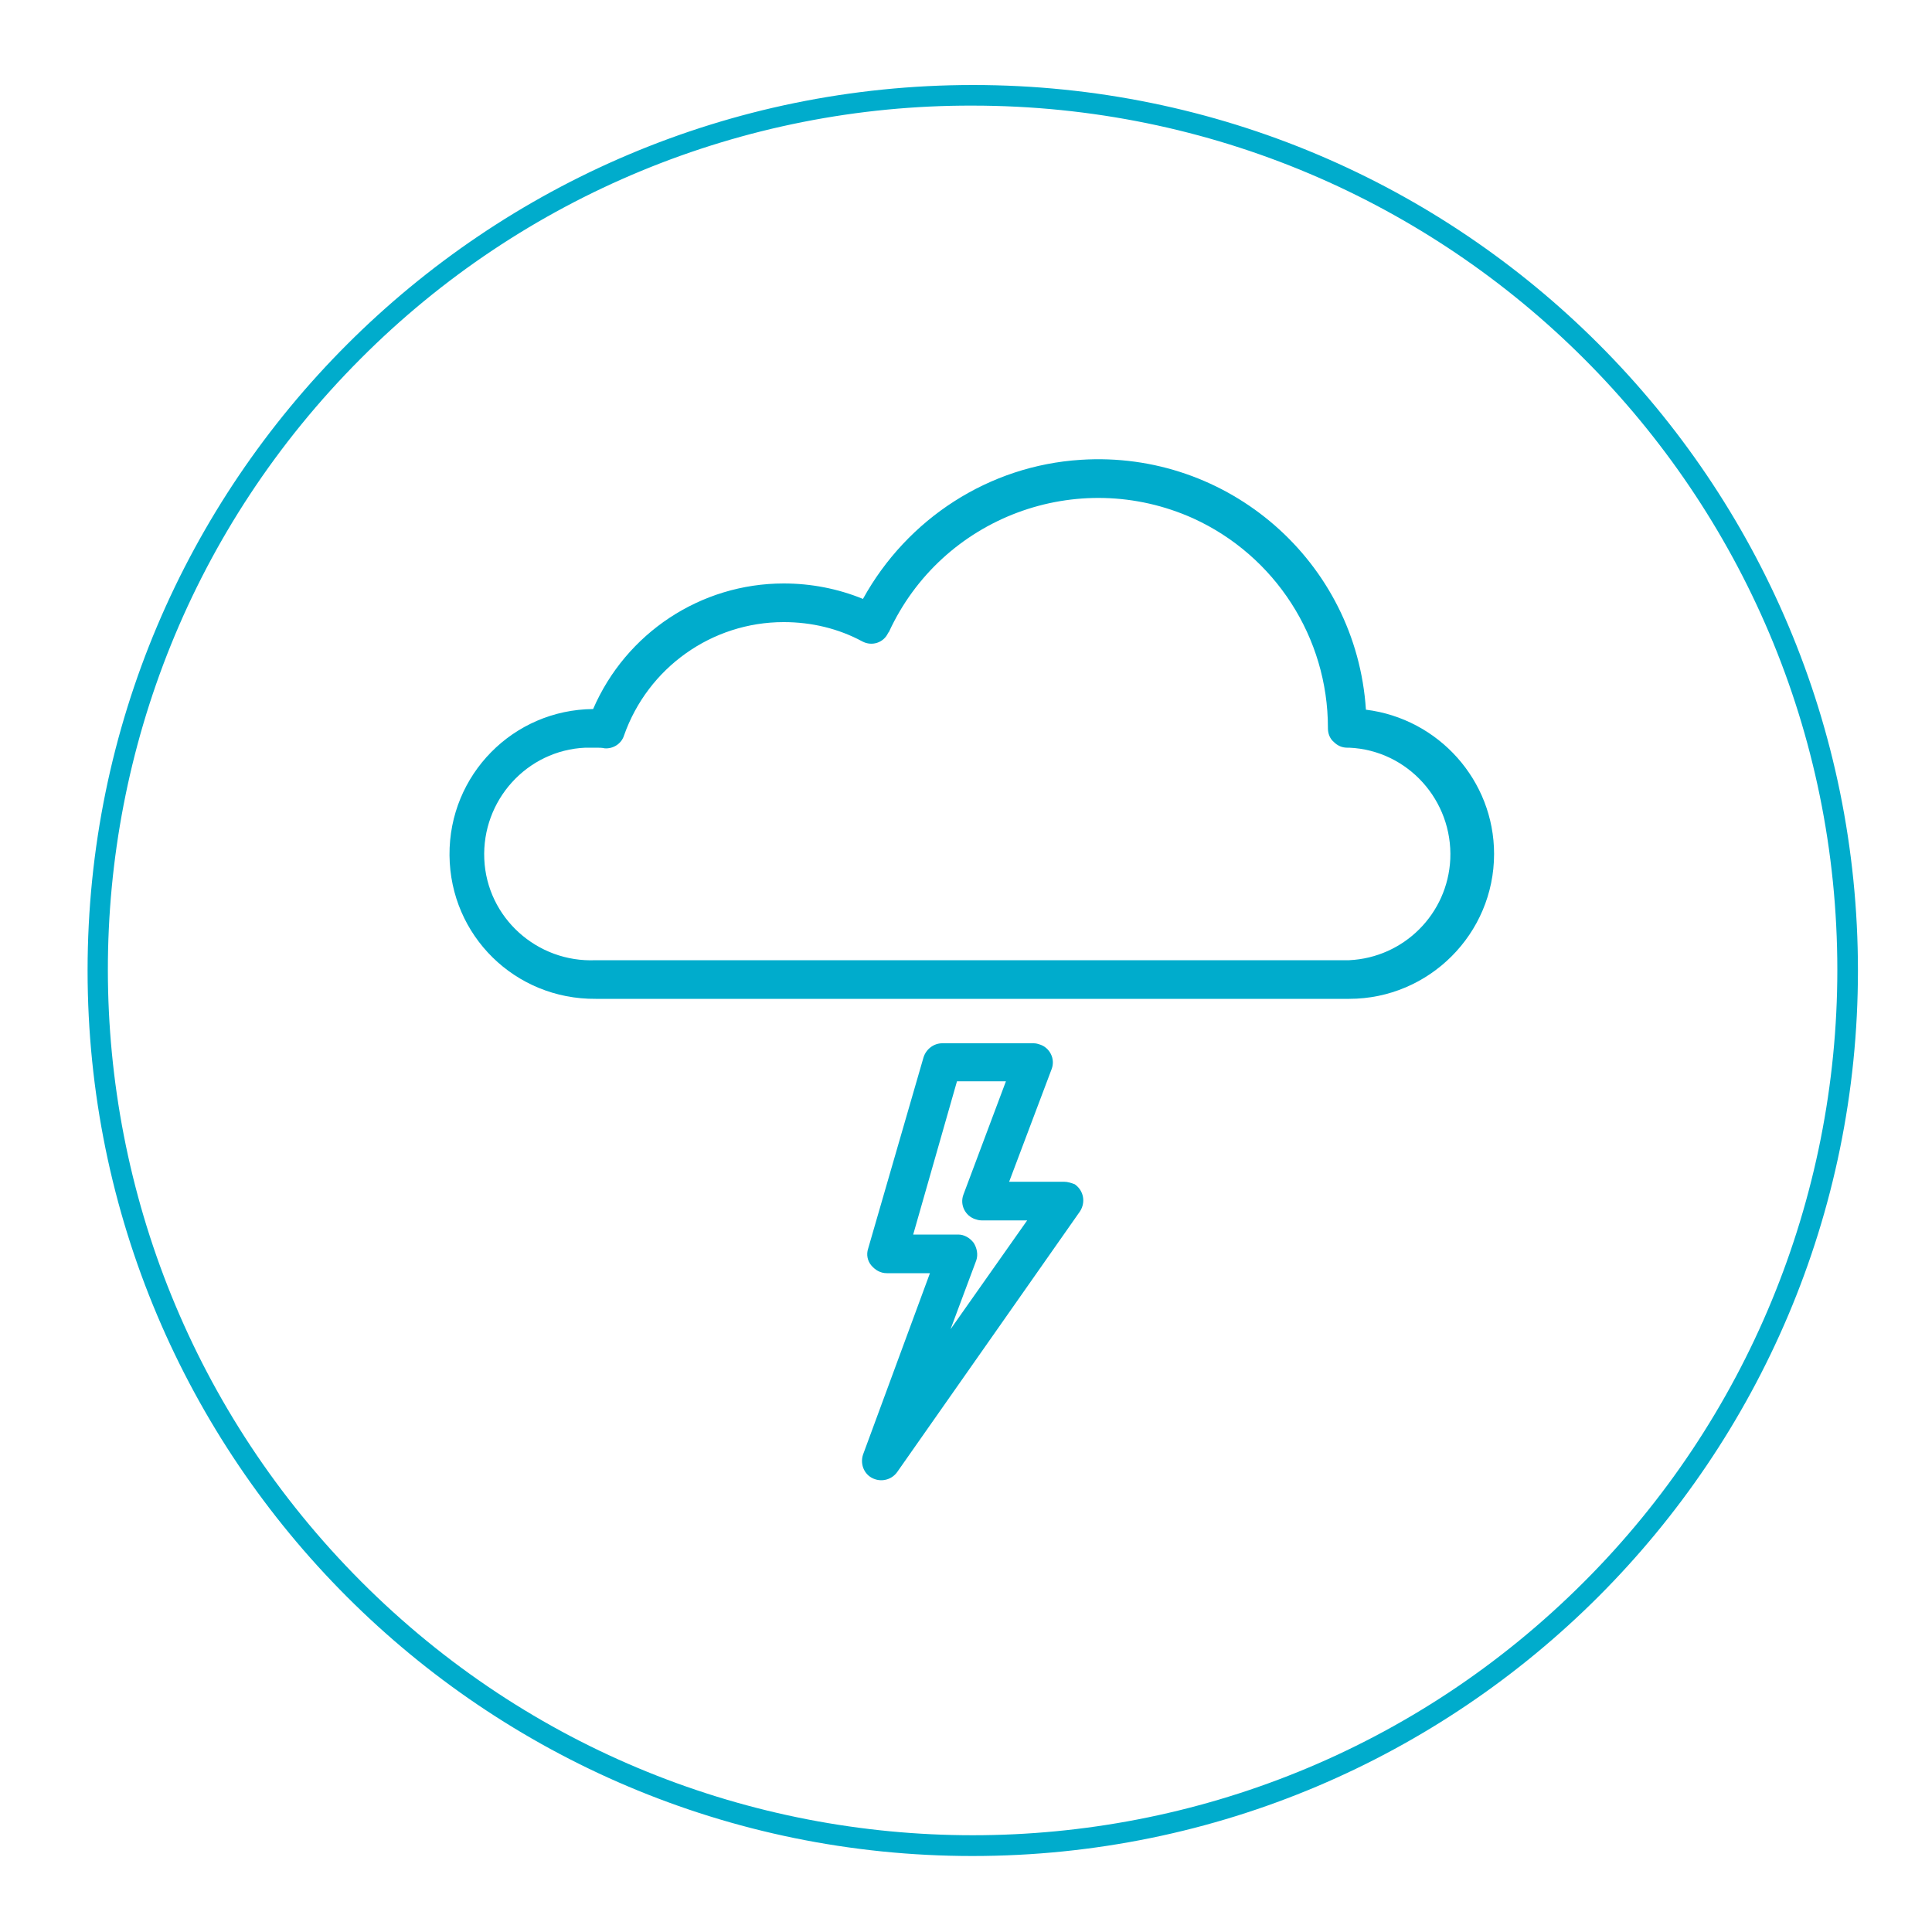 <?xml version="1.0" encoding="utf-8"?>
<!-- Generator: Adobe Illustrator 22.1.0, SVG Export Plug-In . SVG Version: 6.00 Build 0)  -->
<svg version="1.1" id="Calque_1" xmlns="http://www.w3.org/2000/svg" xmlns:xlink="http://www.w3.org/1999/xlink" x="0px" y="0px"
	 viewBox="0 0 300 300" style="enable-background:new 0 0 300 300;" xml:space="preserve">
<style type="text/css">
	.st0{fill:#00ACCC;}
</style>
<title>weather</title>
<path class="st0" d="M151,16.4c74.2,0,134.3,60.1,134.3,134.2c0,35.6-14.1,69.8-39.3,95c-52.4,52.5-137.5,52.5-189.9,0
	S3.6,108.2,56,55.7C81.2,30.4,115.4,16.3,151,16.4 M151.1,13.2c-75.9,0-137.5,61.6-137.5,137.5S75.1,288.2,151,288.2
	s137.5-61.6,137.5-137.5l0,0C288.5,74.7,227,13.2,151.1,13.2C151,13.2,151,13.2,151.1,13.2L151.1,13.2z"/>
<path class="st0" d="M212.1,110.2c-1.5-23-21.4-40.3-44.3-38.8c-14.2,0.9-26.9,9.1-33.8,21.6c-3.9-1.6-8.1-2.4-12.3-2.4
	c-12.9,0-24.5,7.7-29.6,19.5c-12.4,0.1-22.4,10.2-22.3,22.7s10.2,22.4,22.7,22.3h117c12.4,0,22.5-10.1,22.5-22.5
	C232,121.2,223.4,111.6,212.1,110.2L212.1,110.2z M207.1,115.2c0.6,0.6,1.3,0.9,2.1,0.9h0.3c9.1,0.4,16.1,8.2,15.7,17.3
	c-0.4,8.5-7.2,15.3-15.7,15.7h-117c-9.1,0.4-16.9-6.6-17.3-15.7s6.6-16.9,15.7-17.3c0.5,0,1.1,0,1.6,0c0.5,0,1,0,1.4,0.1
	c1.3,0.1,2.6-0.7,3-2c3.7-10.5,13.6-17.6,24.8-17.6c4.3,0,8.5,1,12.2,3c1.5,0.8,3.3,0.2,4-1.3c0,0,0-0.1,0.1-0.1
	c8.2-17.9,29.3-25.8,47.3-17.7c12.7,5.8,20.9,18.5,20.9,32.5v0.1C206.2,113.9,206.5,114.7,207.1,115.2L207.1,115.2z"/>
<path class="st0" d="M165.2,183.5h-8.5l6.6-17.5c0.6-1.6-0.3-3.3-1.8-3.8c-0.3-0.1-0.6-0.2-1-0.2h-14.2c-1.3,0-2.5,0.9-2.9,2.2
	l-8.6,29.7c-0.3,0.9-0.1,1.9,0.5,2.6c0.6,0.7,1.4,1.2,2.4,1.2h6.7L134,225.9c-0.5,1.6,0.3,3.3,1.9,3.8c1.2,0.4,2.6,0,3.4-1.1
	l28.4-40.5c0.9-1.4,0.6-3.2-0.8-4.2C166.4,183.7,165.8,183.5,165.2,183.5z M151.2,193c-0.6-0.8-1.5-1.3-2.4-1.3h-7l6.8-23.8h7.6
	l-6.6,17.6c-0.6,1.6,0.3,3.3,1.8,3.8c0.3,0.1,0.6,0.2,1,0.2h7.1l-11.9,16.9l4-10.7C151.9,194.8,151.7,193.8,151.2,193L151.2,193z"/>
</svg>
